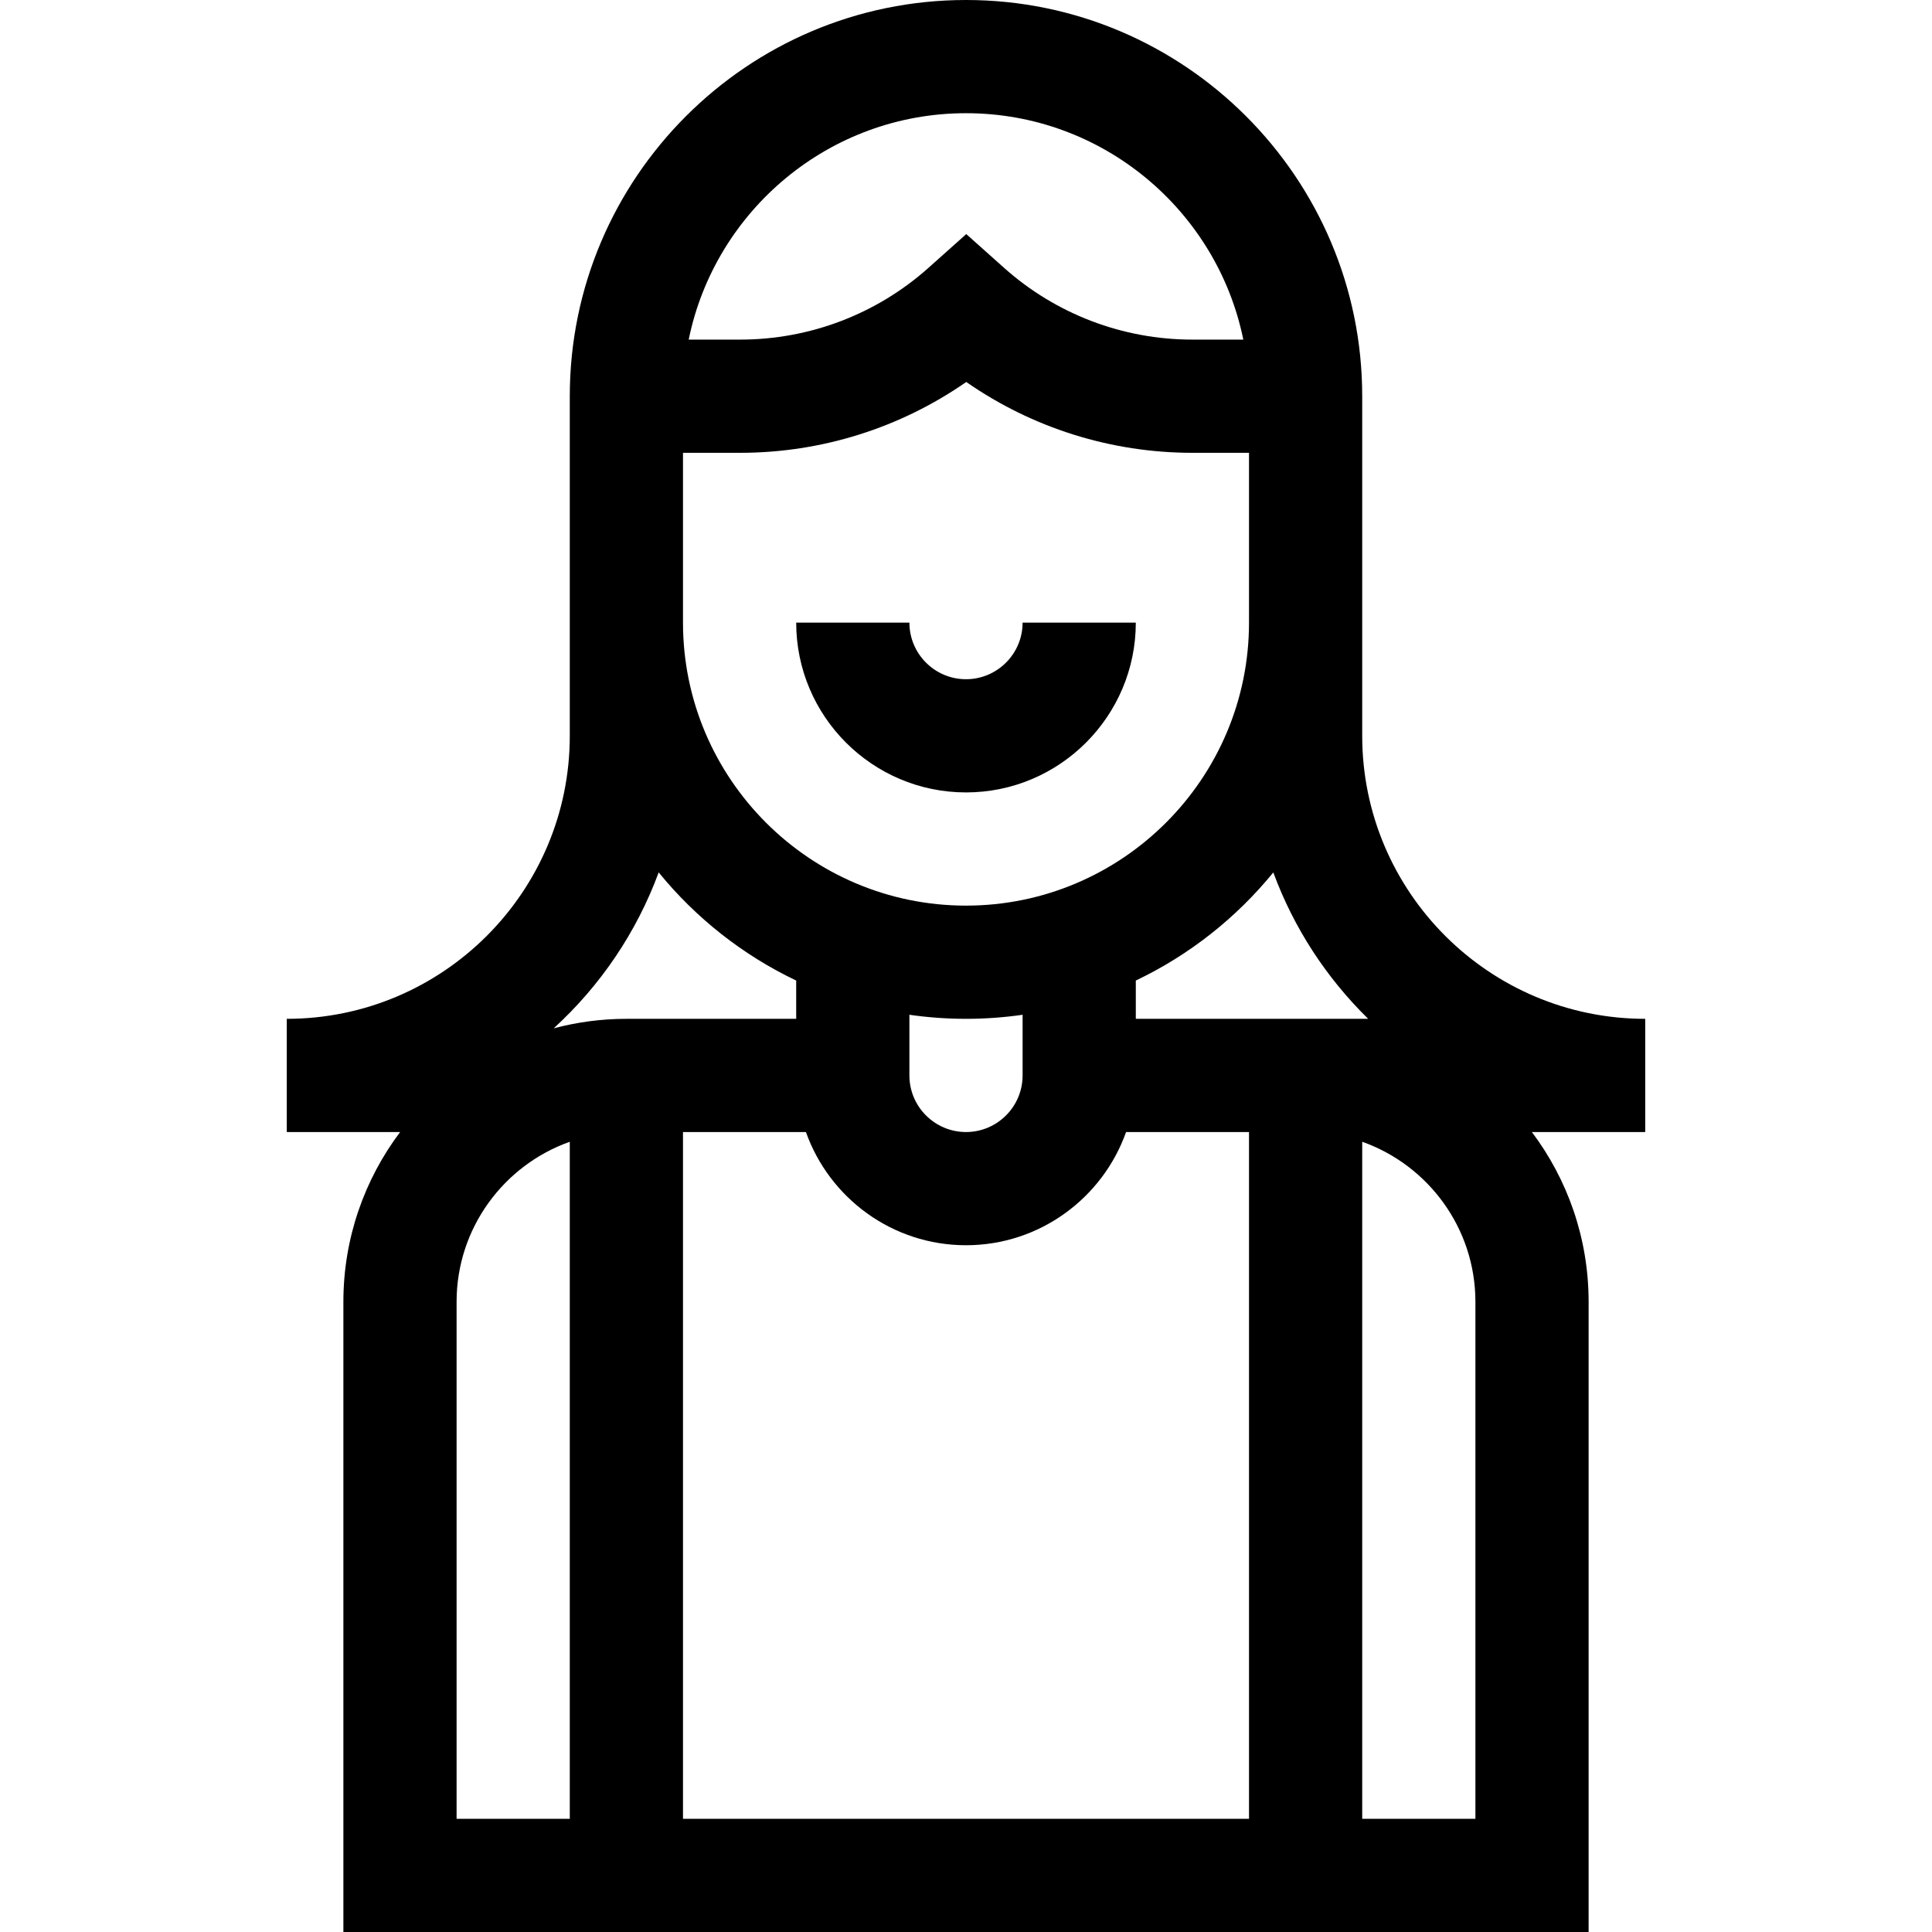 <svg height="512pt" viewBox="-76 0 512 512" width="512pt" xmlns="http://www.w3.org/2000/svg"><path d="m180 210c24.812 0 45-20.188 45-45h-30c0 8.27-6.73 15-15 15s-15-6.73-15-15h-30c0 24.812 20.188 45 45 45zm0 0"/><path d="m285 195c0-11.008 0-80.336 0-90 0-57.898-47.102-105-105-105s-105 47.102-105 105v90c0 41.355-33.645 75-75 75v30h30.039c-9.438 12.543-15.039 28.129-15.039 45v167h330v-167c0-16.871-5.602-32.457-15.039-45h30.039v-30c-41.355 0-75-33.645-75-75zm-180 105h32.578c6.195 17.457 22.867 30 42.422 30s36.227-12.543 42.422-30h32.578v182h-150zm0-180h15.141c21.562 0 42.426-6.598 59.93-18.773 17.504 12.176 38.367 18.773 59.93 18.773h15v45c0 41.355-33.645 75-75 75s-75-33.645-75-75zm75 150c5.094 0 10.098-.371 15-1.074v16.074c0 8.27-6.73 15-15 15s-15-6.73-15-15v-16.074c4.902.703 9.906 1.074 15 1.074zm106.586 0c-17.902 0-33.996 0-61.586 0v-10.145c14.18-6.754 26.617-16.598 36.438-28.652 5.441 14.77 14.109 27.988 25.148 38.797zm-106.586-240c36.219 0 66.523 25.809 73.492 60h-13.492c-18.453 0-36.188-6.762-49.938-19.043l-9.992-8.922-9.992 8.922c-13.75 12.281-31.484 19.043-49.938 19.043h-13.629c6.965-34.191 37.27-60 73.488-60zm-81.441 201.195c9.82 12.059 22.258 21.902 36.441 28.66v10.145h-45c-6.66 0-13.117.883-19.27 2.52 12.32-11.25 21.953-25.383 27.828-41.324zm-53.559 113.805c0-19.555 12.539-36.227 30-42.422v179.422h-30zm270 137h-30v-179.422c17.461 6.195 30 22.867 30 42.422zm0 0"/></svg>